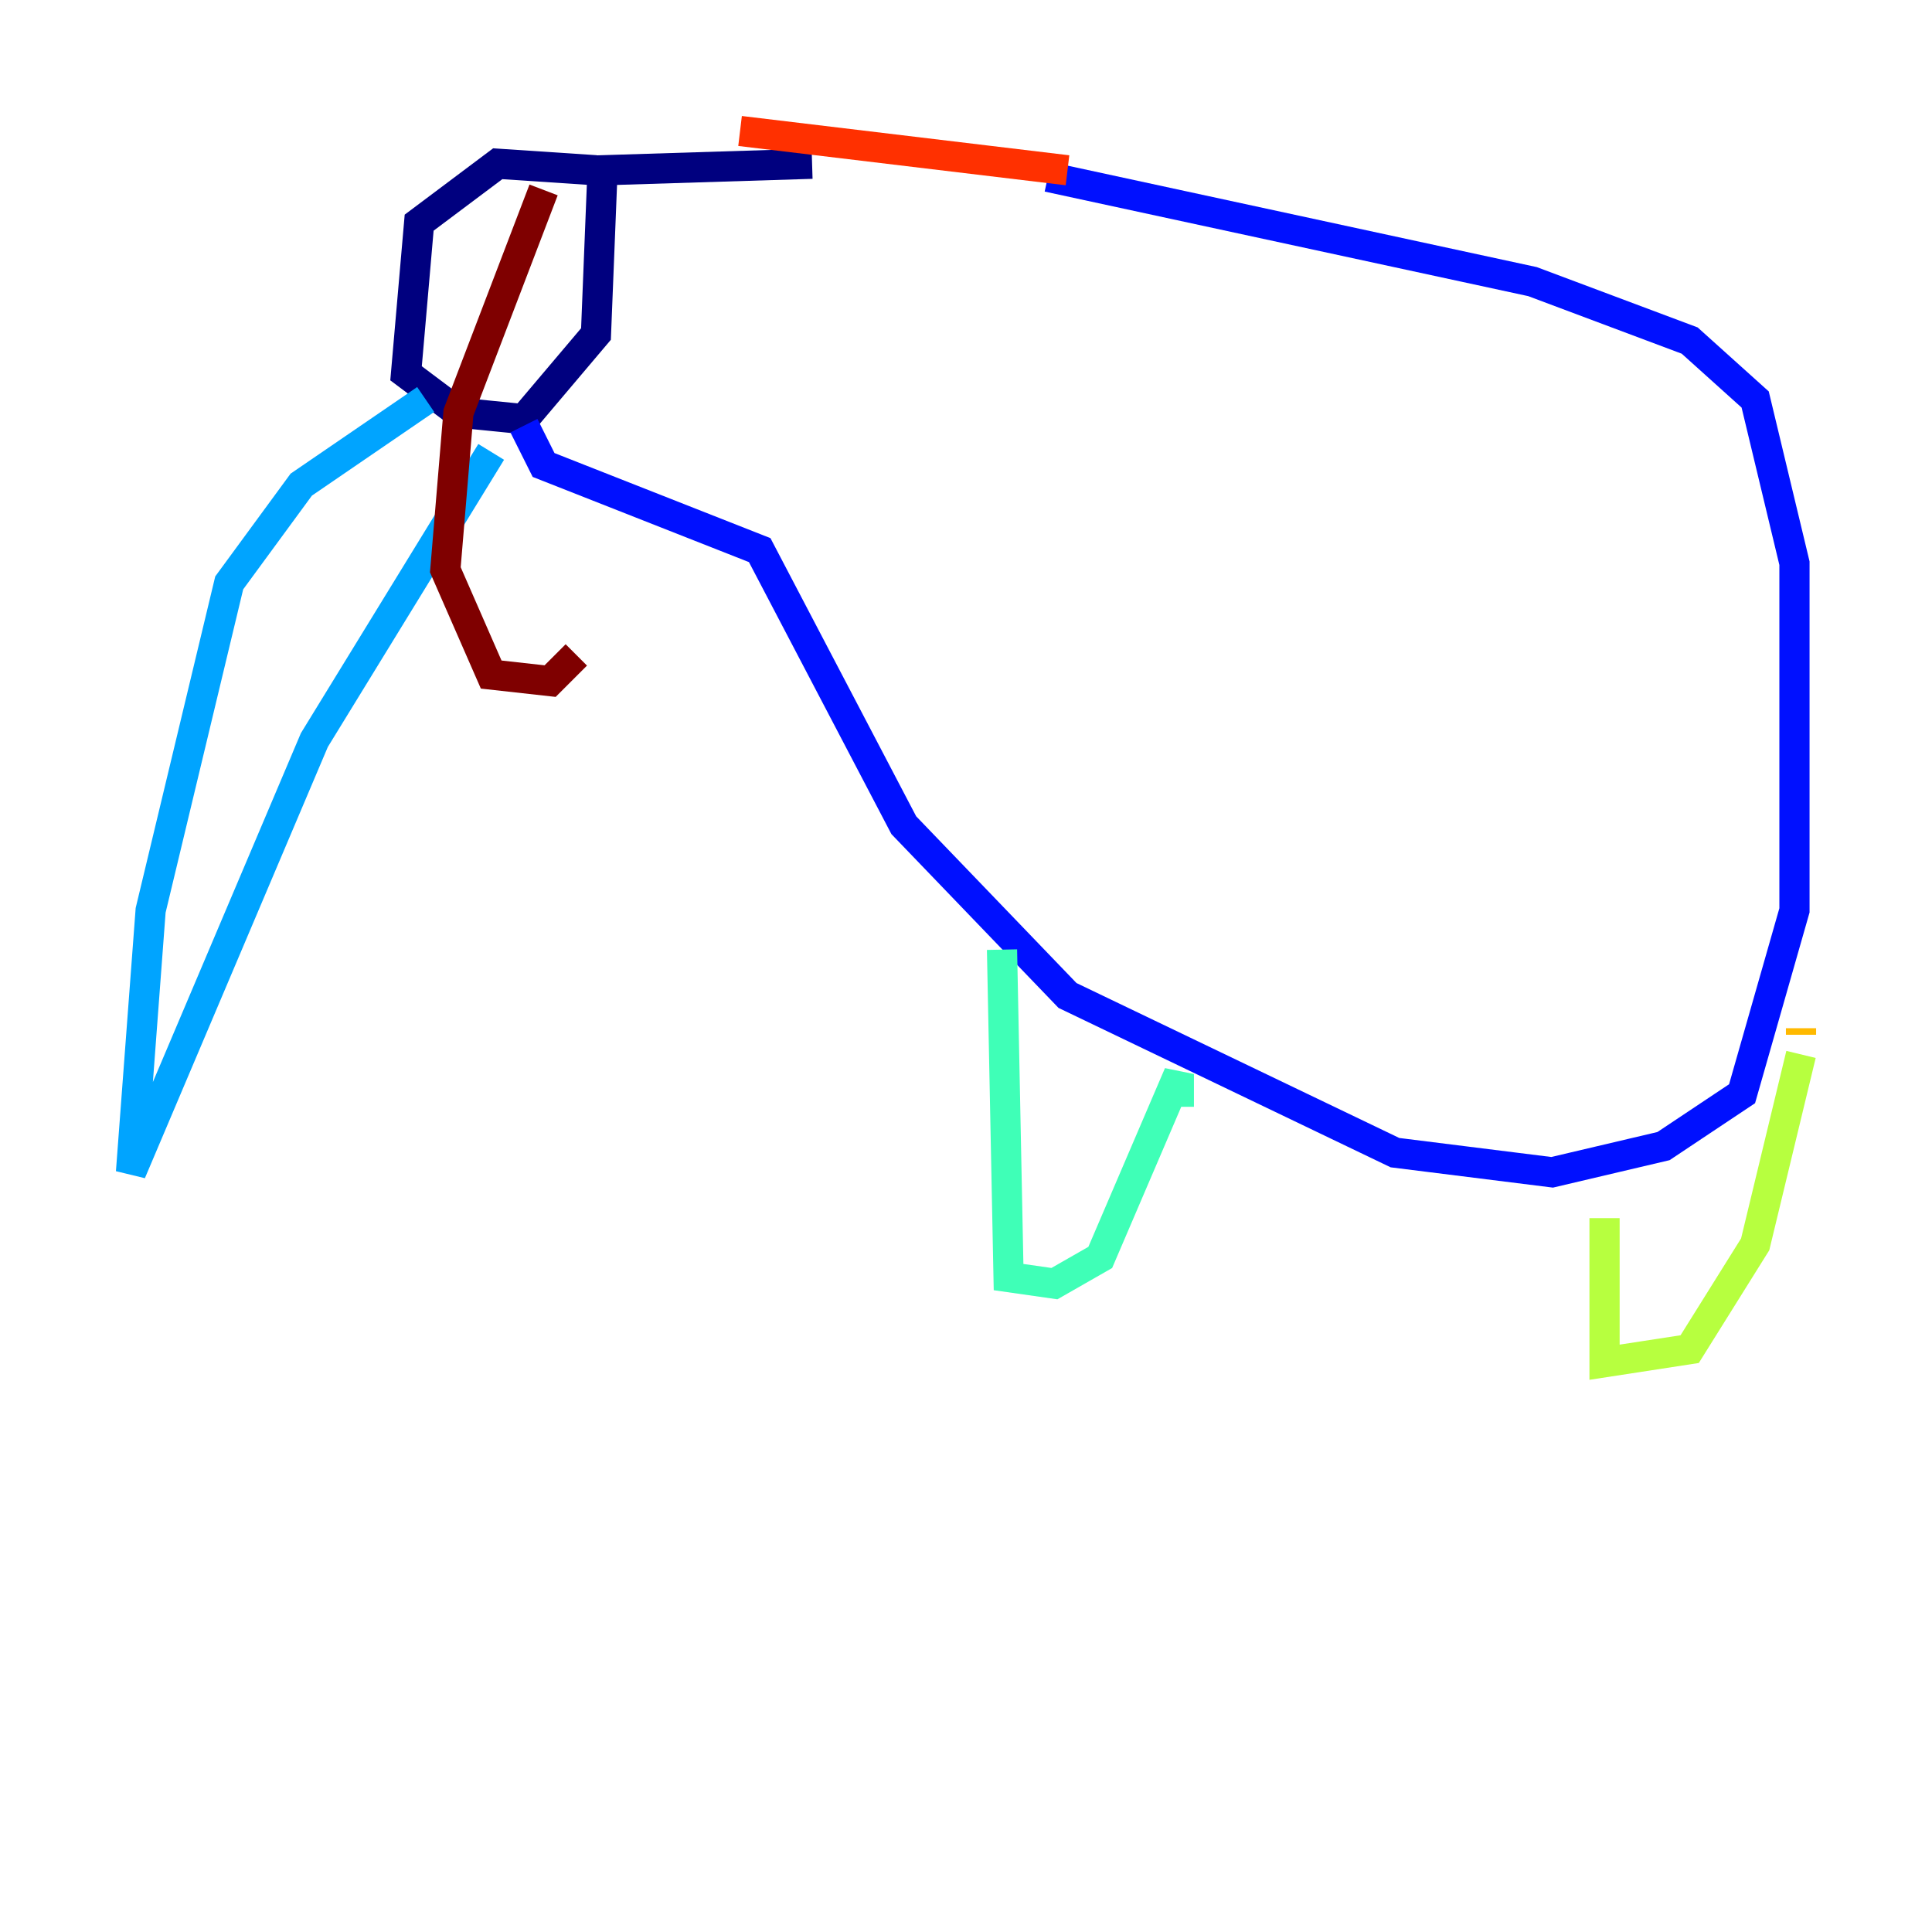 <?xml version="1.0" encoding="utf-8" ?>
<svg baseProfile="tiny" height="128" version="1.2" viewBox="0,0,128,128" width="128" xmlns="http://www.w3.org/2000/svg" xmlns:ev="http://www.w3.org/2001/xml-events" xmlns:xlink="http://www.w3.org/1999/xlink"><defs /><polyline fill="none" points="39.485,11.281 32.976,10.848 27.77,14.752 26.902,24.732 30.373,27.336 34.712,27.77 39.485,22.129 39.919,11.281 53.803,10.848" stroke="#00007f" stroke-width="2" /><polyline fill="none" points="69.424,11.715 101.532,18.658 111.946,22.563 116.285,26.468 118.888,37.315 118.888,60.312 115.417,72.461 110.21,75.932 102.834,77.668 92.42,76.366 70.725,65.953 59.878,54.671 50.332,36.447 36.014,30.807 34.712,28.203" stroke="#0010ff" stroke-width="2" /><polyline fill="none" points="28.203,26.468 19.959,32.108 15.186,38.617 9.98,60.312 8.678,77.668 20.827,49.031 32.542,29.939" stroke="#00a4ff" stroke-width="2" /><polyline fill="none" points="66.386,62.915 66.82,84.61 69.858,85.044 72.895,83.308 78.102,71.159 78.102,73.329" stroke="#3fffb7" stroke-width="2" /><polyline fill="none" points="106.305,80.705 106.305,90.251 111.946,89.383 116.285,82.441 119.322,69.858" stroke="#b7ff3f" stroke-width="2" /><polyline fill="none" points="119.322,68.556 119.322,68.122" stroke="#ffb900" stroke-width="2" /><polyline fill="none" points="70.725,11.281 49.031,8.678" stroke="#ff3000" stroke-width="2" /><polyline fill="none" points="36.014,12.583 30.373,27.336 29.505,37.749 32.542,44.691 36.447,45.125 38.183,43.39" stroke="#7f0000" stroke-width="2" /></svg>